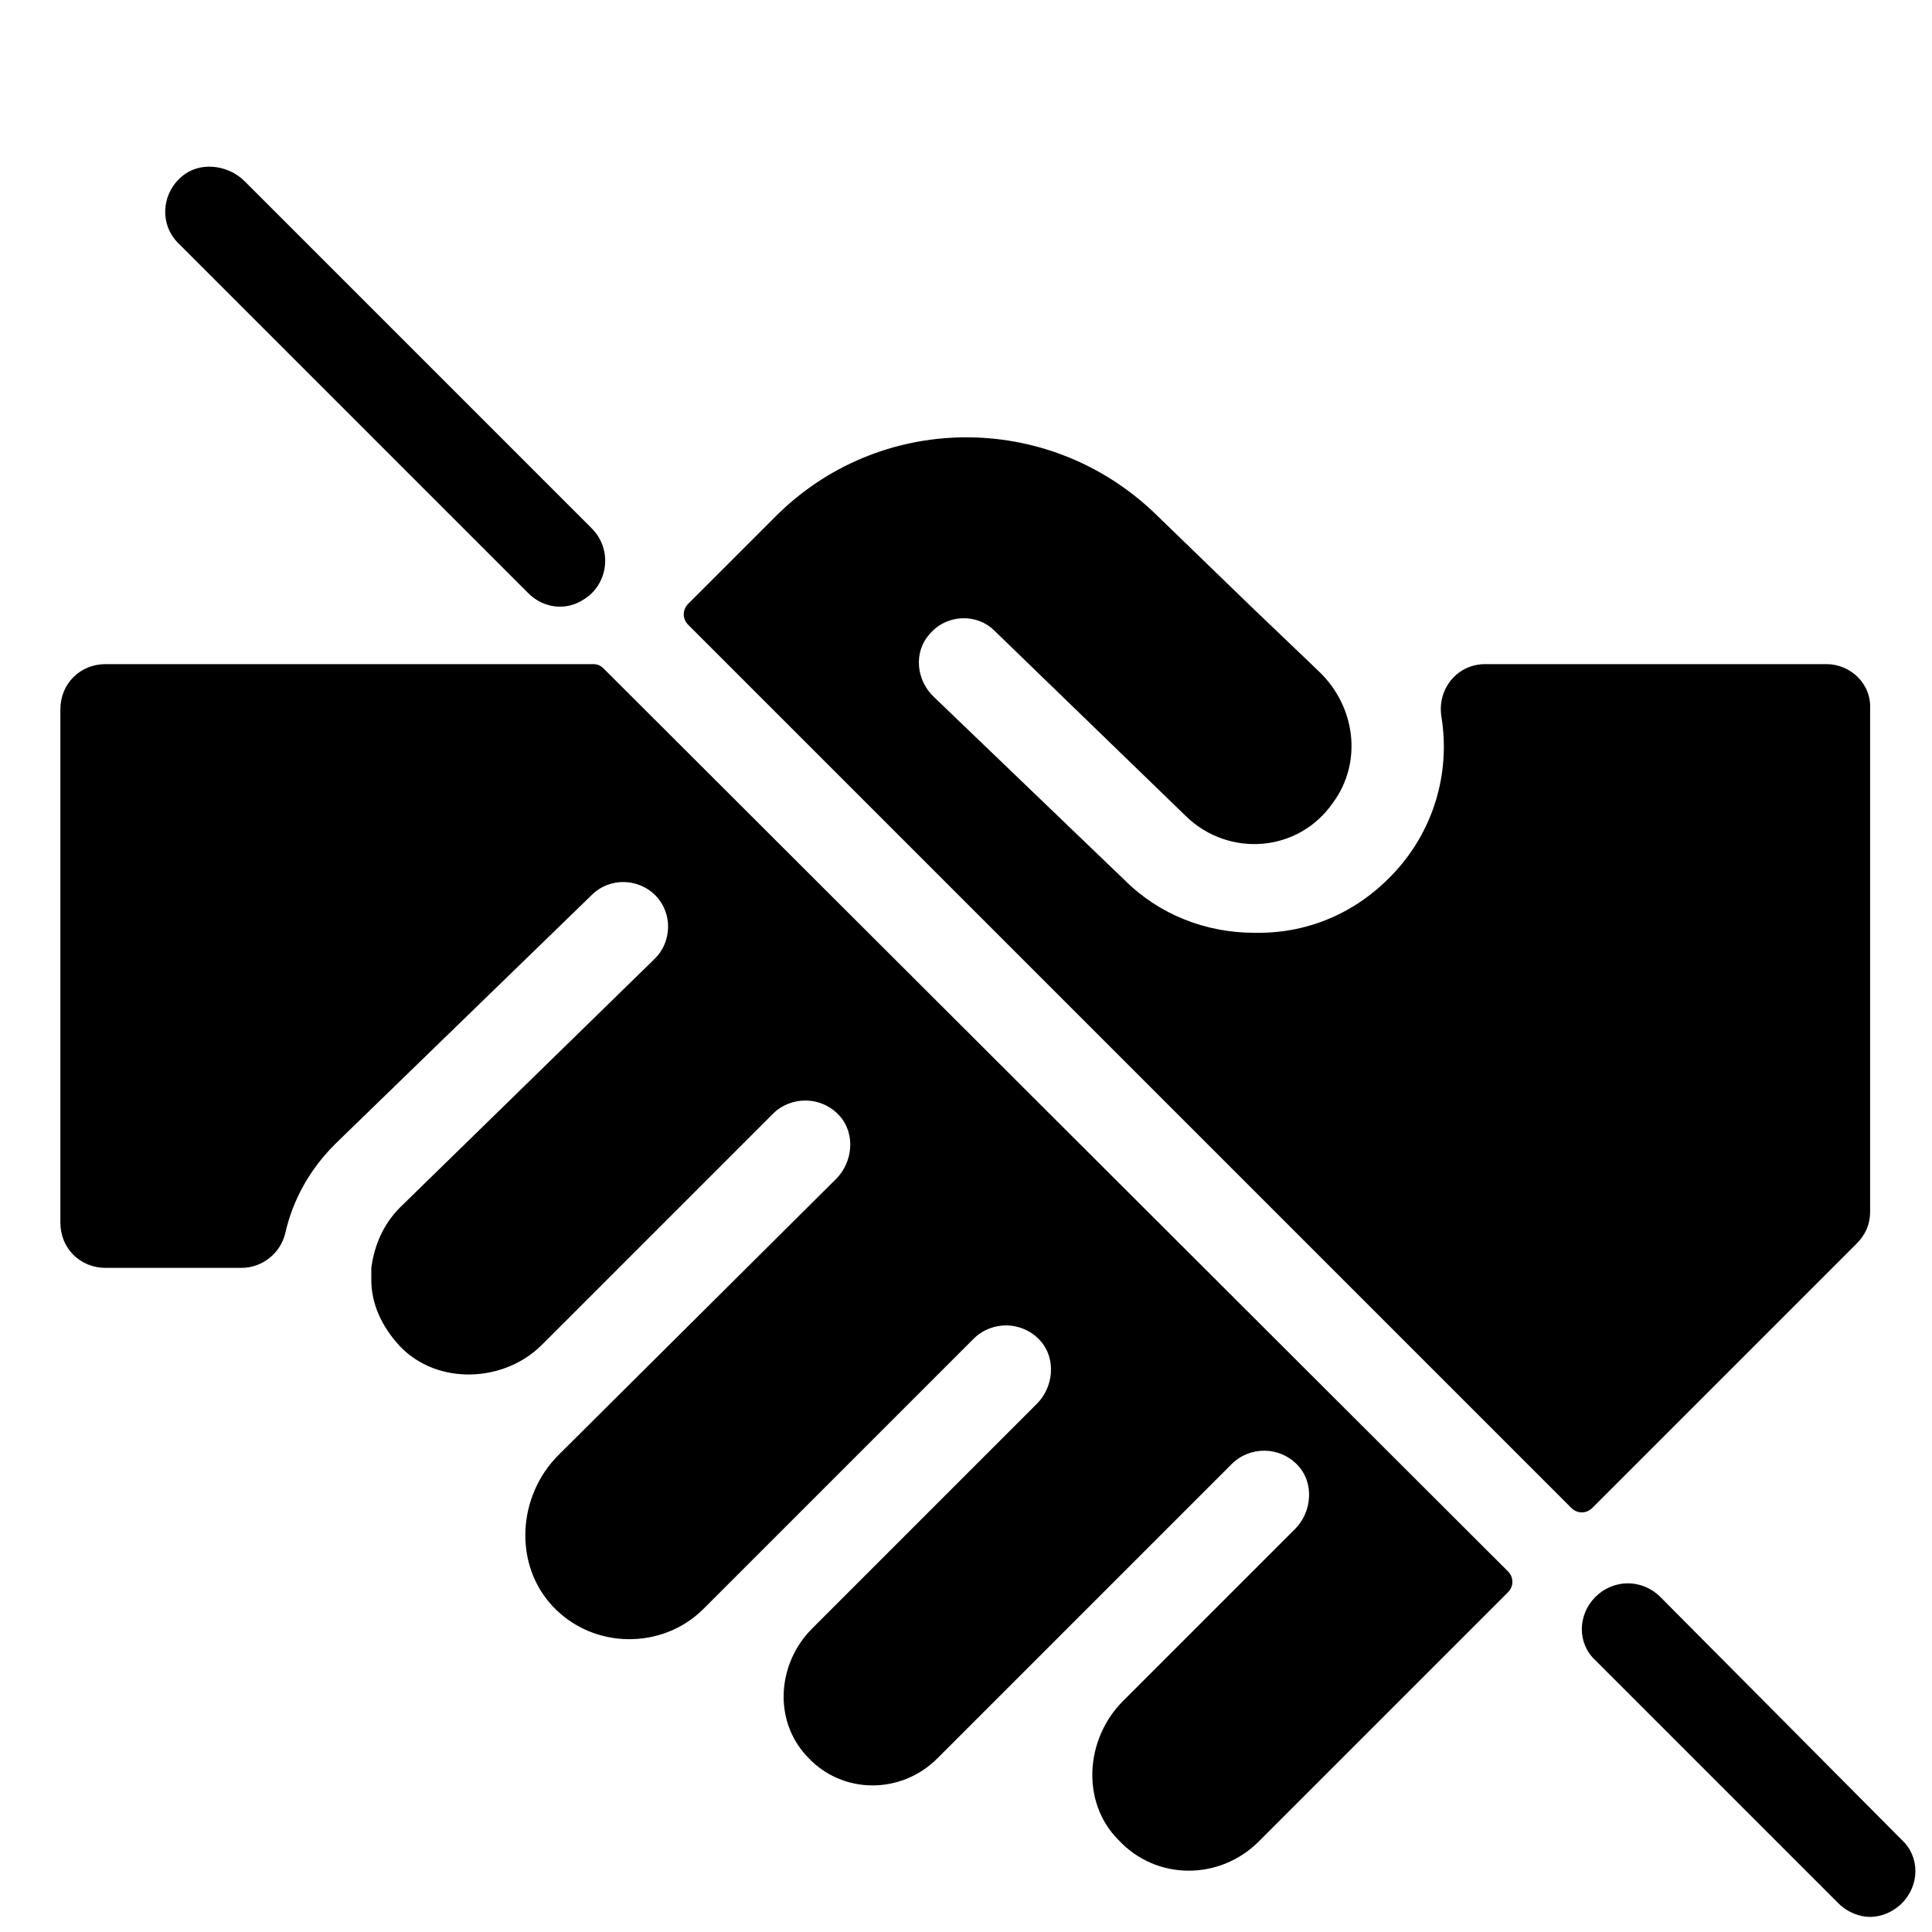 <svg xmlns="http://www.w3.org/2000/svg"  viewBox="0 0 128 128" width="64px" height="64px"><path d="M121 44l-22.6 0c-1.9 0-3.2 1.7-2.9 3.5.6 3.7-.5 7.6-3.3 10.5-2.3 2.4-5.4 3.8-8.8 3.8-.1 0-.2 0-.3 0-3.2 0-6.3-1.2-8.6-3.5L61.9 46.2c-1.2-1.1-1.4-3-.3-4.2 1.1-1.3 3.1-1.4 4.3-.2l12.7 12.3c2.8 2.7 7.4 2.4 9.7-.9 2-2.7 1.5-6.4-.9-8.7l-4.6-4.4-6.3-6.1c-7.1-6.8-18.3-6.7-25.2.3L45.6 40c-.4.4-.4 1 0 1.4l58.5 58.5c.4.4 1 .4 1.4 0l17.5-17.5c.6-.6.9-1.3.9-2.1V47C124 45.3 122.6 44 121 44zM105.7 105.8c-1.2 1.2-1.2 3.1 0 4.2l16.1 16.1c.6.6 1.4.9 2.1.9s1.5-.3 2.1-.9c1.2-1.2 1.2-3.1 0-4.2L110 105.8C108.8 104.6 106.9 104.6 105.7 105.8zM11.8 16.1L35 39.3c1 1 2.5 1.2 3.7.4 1.6-1 1.9-3.3.5-4.7L16.2 12c-1-1-2.7-1.3-3.9-.5C10.7 12.6 10.5 14.8 11.8 16.1zM74.4 112.7c-2.5 2.5-2.8 6.7-.3 9.2 2.5 2.7 6.7 2.7 9.3.1l16.5-16.5c.4-.4.4-1 0-1.4L40 44.3c-.2-.2-.4-.3-.7-.3H7c-1.7 0-3 1.3-3 3v34c0 1.7 1.3 3 3 3H16c1.4 0 2.6-1 2.9-2.3.5-2.2 1.6-4.2 3.3-5.9l17-16.5c1.2-1.2 3.1-1.1 4.2 0 1.2 1.2 1.1 3.1 0 4.2L26.5 80c-1.1 1.1-1.7 2.5-1.9 4v0h0c0 0 0 .1 0 .1l0 .7c0 1.6.7 3.1 1.9 4.4 2.5 2.6 6.9 2.4 9.4-.1l15.3-15.3c1.2-1.2 3.2-1.2 4.4.1 1.1 1.2.9 3.1-.2 4.2L37 96.4c-2.7 2.7-3 7.2-.4 10 2.7 2.9 7.3 2.9 10 .2l17.9-17.9c1.2-1.2 3.2-1.2 4.4.1 1.1 1.2.9 3.1-.2 4.2l-14.9 14.9c-2.3 2.3-2.6 6.1-.3 8.5 2.3 2.5 6.2 2.5 8.6.1L81.6 97c1.2-1.2 3.2-1.2 4.4.1 1.1 1.2.9 3.1-.2 4.2L74.4 112.7z"/></svg>